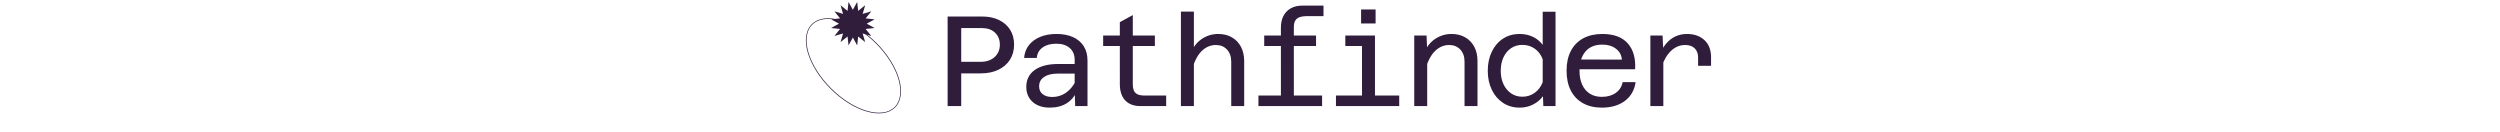 <svg xmlns="http://www.w3.org/2000/svg" version="1.1" xmlns:xlink="http://www.w3.org/1999/xlink" width="1500" height="79" viewBox="0 0 1500 79"><svg xml:space="preserve" width="1500" height="79" data-version="2" data-id="lg_qXrydhy5HOFYlkaAYA" viewBox="0 0 564 79" x="0" y="0"><rect width="100%" height="100%" fill="transparent"></rect><ellipse fill="none" stroke="#301c3b" stroke-width="1.5" paint-order="stroke" rx="140.58" ry="68" transform="rotate(44.992 -25.65 72.95)scale(.25 .283)"></ellipse><path fill="#301c3b" d="M120.51 44.02h-14.09v-6.93h14.01q5.16 0 8.32-2.85t3.16-7.47q0-4.46-2.93-7.2-2.93-2.73-7.78-2.73h-14.78V9.91h14.78q5.86 0 10.17 2.08t6.7 5.85q2.38 3.77 2.38 8.93t-2.46 9.05q-2.46 3.89-6.97 6.04-4.5 2.16-10.51 2.16m-11.78 19.63h-8.16V9.91h8.16zm75.77 0h-7.39l-.31-9.62v-18.1q0-4.54-2.97-7.12-2.96-2.58-8.12-2.58-5.01 0-8.16 2.27-3.16 2.28-3.47 6.28h-7.62q.38-4.54 2.93-7.74 2.54-3.19 6.77-4.93 4.24-1.73 9.78-1.73 5.7 0 9.86 1.89 4.15 1.88 6.43 5.43 2.27 3.54 2.27 8.62zm-22.72.93q-4.16 0-7.31-1.5-3.16-1.5-4.93-4.32-1.77-2.81-1.77-6.58 0-6.54 5.04-10.16 5.05-3.62 14.13-3.62h10.86v5.77h-11.17q-5.23 0-8.2 2.01-2.96 2-2.96 5.62 0 3 2.12 4.69 2.11 1.7 5.73 1.7 4.62 0 8.2-2.51 3.58-2.5 5.82-6.89l.84 5.7q-2 4.85-6.16 7.47-4.15 2.62-10.24 2.62m69.92-.93h-15.56q-3.92 0-6.69-1.57-2.78-1.58-4.16-4.51-1.39-2.92-1.39-6.85V13.3l7.78-4.24v41.66q0 1.85.54 3.39t2.11 2.38q1.58.85 4.66.85h12.71zm-6.78-36.03h-31.03V21.3h31.03zm53.59 36.03h-7.77V37.01q0-4.54-2.54-7.27-2.54-2.74-6.63-2.74-4.69 0-8.35 3.43-3.66 3.43-5.81 10.66l-1.24-8.62q2.39-6.08 6.9-9.09 4.5-3 9.81-3 4.78 0 8.28 2.04 3.5 2.04 5.43 5.7 1.92 3.66 1.92 8.58zm-30.18 0h-7.78V6.98h7.78zm59.98 0h-7.77V16.53q0-3.93 1.46-6.85 1.46-2.93 4.35-4.62 2.89-1.7 7.12-1.7h12.63v6.32h-10.32q-2.08 0-3.81.54t-2.69 1.96q-.97 1.42-.97 4.12zm13.32-36.03h-31.1V21.3h31.1zm3.62 36.03h-38.19v-6.31h38.19zm31.73 0h-7.78V21.3h7.78zm14.55 0h-37.96v-6.31h37.96zm-18.48-36.03h-13.86V21.3h13.86zm4.31-13.55h-8.7v-8.4h8.7zm61.14 49.58h-7.78V36.94q0-4.47-2.54-7.2-2.54-2.74-6.62-2.74-4.7 0-8.35 3.43-3.66 3.43-5.82 10.66l-1.23-8.7q2.39-6 6.89-9.01 4.51-3 9.82-3 4.77 0 8.28 2.04 3.5 2.04 5.43 5.66 1.92 3.62 1.92 8.55zm-30.18 0h-7.78V21.3h7.39l.39 9.55zm55.44-43.27q4.39 0 8 1.73 3.62 1.74 5.86 4.82V7.06h7.7v56.59H458l-.23-5.92q-2.23 3.08-5.89 4.96-3.66 1.89-8.12 1.89-5.62 0-9.94-2.85-4.31-2.85-6.73-7.85-2.43-5.01-2.43-11.4 0-6.47 2.43-11.47 2.42-5.01 6.73-7.82 4.32-2.81 9.94-2.81m1.69 37.65q4.16 0 7.39-2.35 3.24-2.34 4.78-6.35V35.55q-1.54-4.08-4.78-6.35-3.23-2.27-7.39-2.27-3.85 0-6.78 1.96-2.92 1.96-4.58 5.47-1.65 3.5-1.65 8.12 0 4.54 1.65 8.05 1.66 3.5 4.58 5.5 2.93 2 6.78 2m47.66 6.55q-6.54 0-11.32-2.66-4.77-2.65-7.31-7.62-2.54-4.97-2.54-11.9 0-6.93 2.58-11.86 2.58-4.92 7.39-7.54t11.51-2.62q10.24 0 15.25 5.66 5 5.66 4.39 15.52H478.1l.08-5.86 26.95.08q-.31-4.08-3.55-6.54-3.23-2.47-8.16-2.47-6.62 0-10.16 4.16t-3.54 11.78q0 4.54 1.57 8.05 1.58 3.5 4.59 5.43 3 1.92 7.23 1.92 5.01 0 8.36-2.39 3.35-2.38 4.12-6.46h7.77q-1 7.16-6.39 11.24t-13.86 4.08m65.53-25.1h-7.78v-5.09q0-3.31-2-5.35-2-2.04-5.77-2.04-4.78 0-8.55 3.58-3.77 3.58-6.01 10.9l-1.07-7.86q1.69-4.38 4.11-7.31 2.43-2.93 5.63-4.43 3.19-1.5 7.04-1.5 6.39 0 10.4 3.66 4 3.66 4 10.35zM530 63.65h-7.78V21.3h7.31l.47 9.63zM43.715 5.892l2.596-4.732.583 5.364 4.21-3.378-1.513 5.182 5.182-1.513-3.378 4.21 5.364.583-4.732 2.596L56.76 16.8l-5.364.583 3.378 4.21-5.182-1.513 1.513 5.182-4.21-3.378-.583 5.364-2.596-4.732-2.596 4.732-.583-5.364-4.21 3.378 1.513-5.182-5.182 1.513 3.378-4.21-5.364-.583 4.732-2.596-4.732-2.596 5.364-.583-3.378-4.21 5.182 1.513-1.513-5.182 4.21 3.378.583-5.364z"></path></svg></svg>